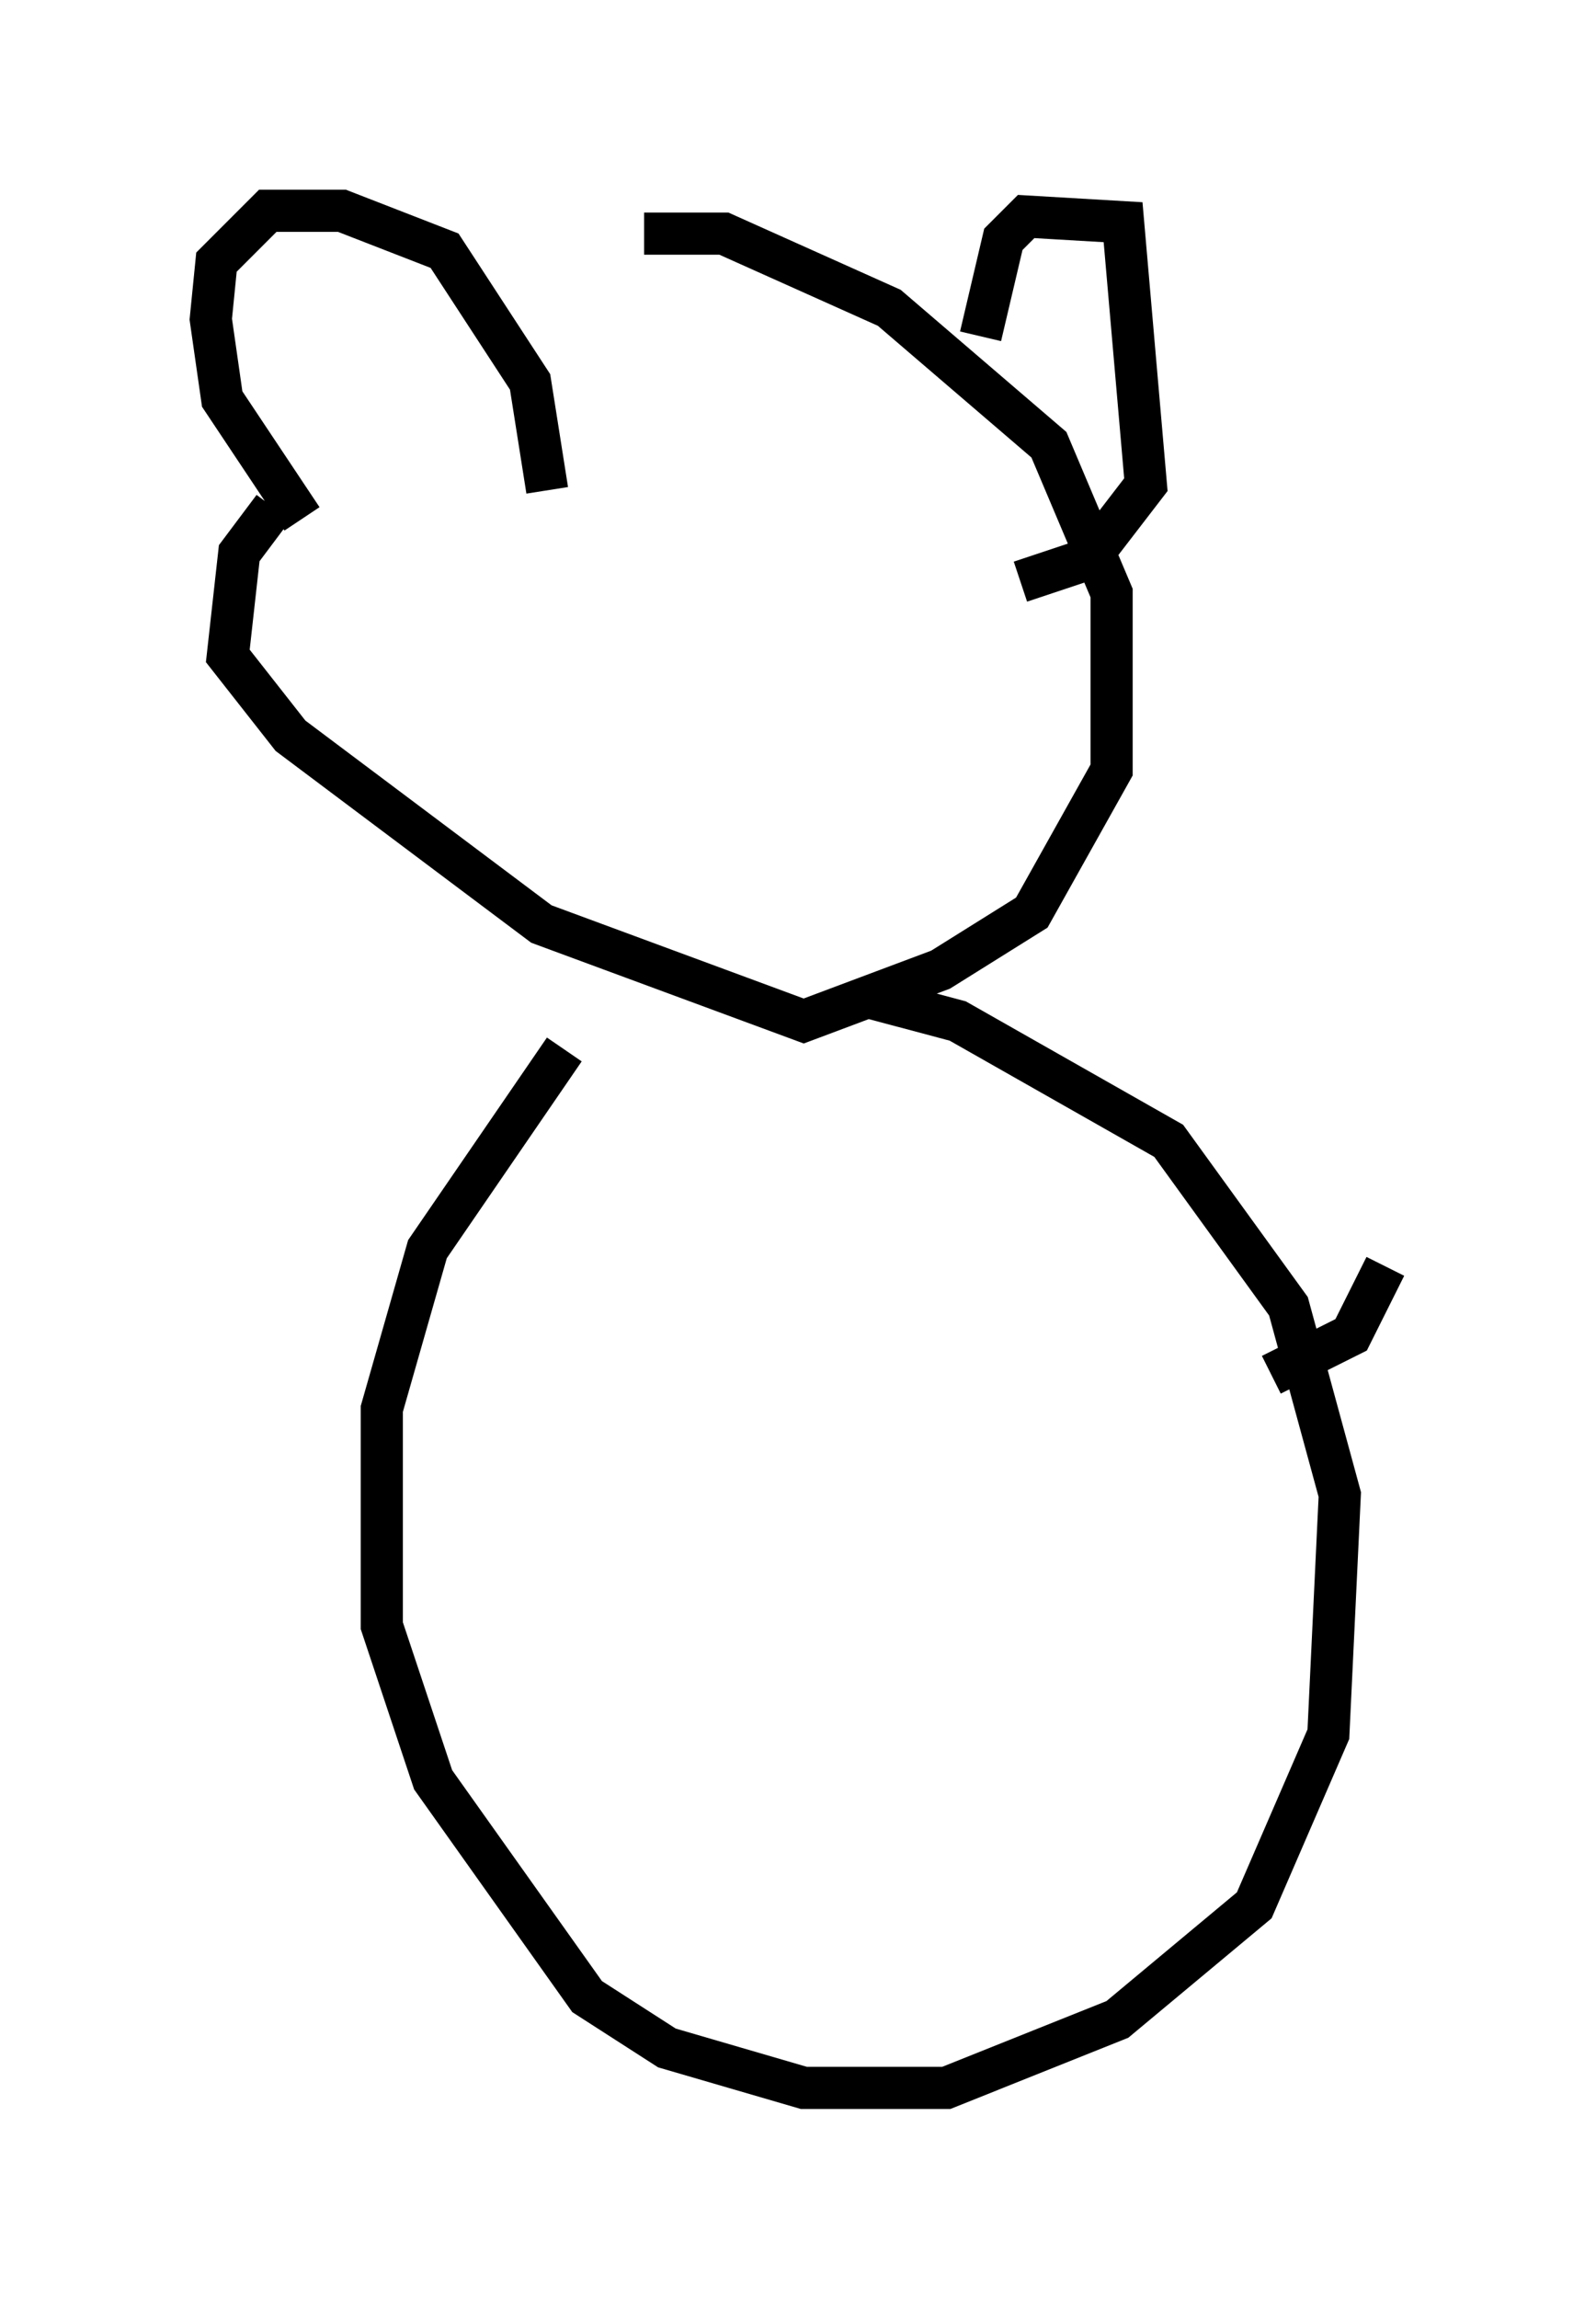 <?xml version="1.0" encoding="utf-8" ?>
<svg baseProfile="full" height="54.519" version="1.1" width="37.875" xmlns="http://www.w3.org/2000/svg" xmlns:ev="http://www.w3.org/2001/xml-events" xmlns:xlink="http://www.w3.org/1999/xlink"><defs /><rect fill="white" height="54.519" width="37.875" x="0" y="0" /><path d="M18.532, 7.03 m-12.043, 5.007 l-0.812, 1.083 -0.271, 2.436 l1.488, 1.894 5.954, 4.465 l6.225, 2.3 3.248, -1.218 l2.165, -1.353 1.894, -3.383 l0.0, -4.195 -1.488, -3.518 l-3.789, -3.248 -3.924, -1.759 l-1.894, 0.0 m8.931, 8.254 l1.624, -0.541 1.353, -1.759 l-0.541, -6.225 -2.3, -0.135 l-0.541, 0.541 -0.541, 2.3 m-16.103, 4.33 l-1.894, -2.842 -0.271, -1.894 l0.135, -1.353 1.218, -1.218 l1.759, 0.0 2.436, 0.947 l2.03, 3.112 0.406, 2.571 m0.406, 13.261 l-3.248, 4.736 -1.083, 3.789 l0.0, 5.142 1.218, 3.654 l3.654, 5.142 1.894, 1.218 l3.248, 0.947 3.383, 0.0 l4.059, -1.624 3.248, -2.706 l1.759, -4.059 0.271, -5.683 l-1.218, -4.465 -2.842, -3.924 l-5.007, -2.842 -2.03, -0.541 m9.472, 8.931 l1.894, -0.947 0.812, -1.624 " fill="none" stroke="black" stroke-width="1" /></svg>